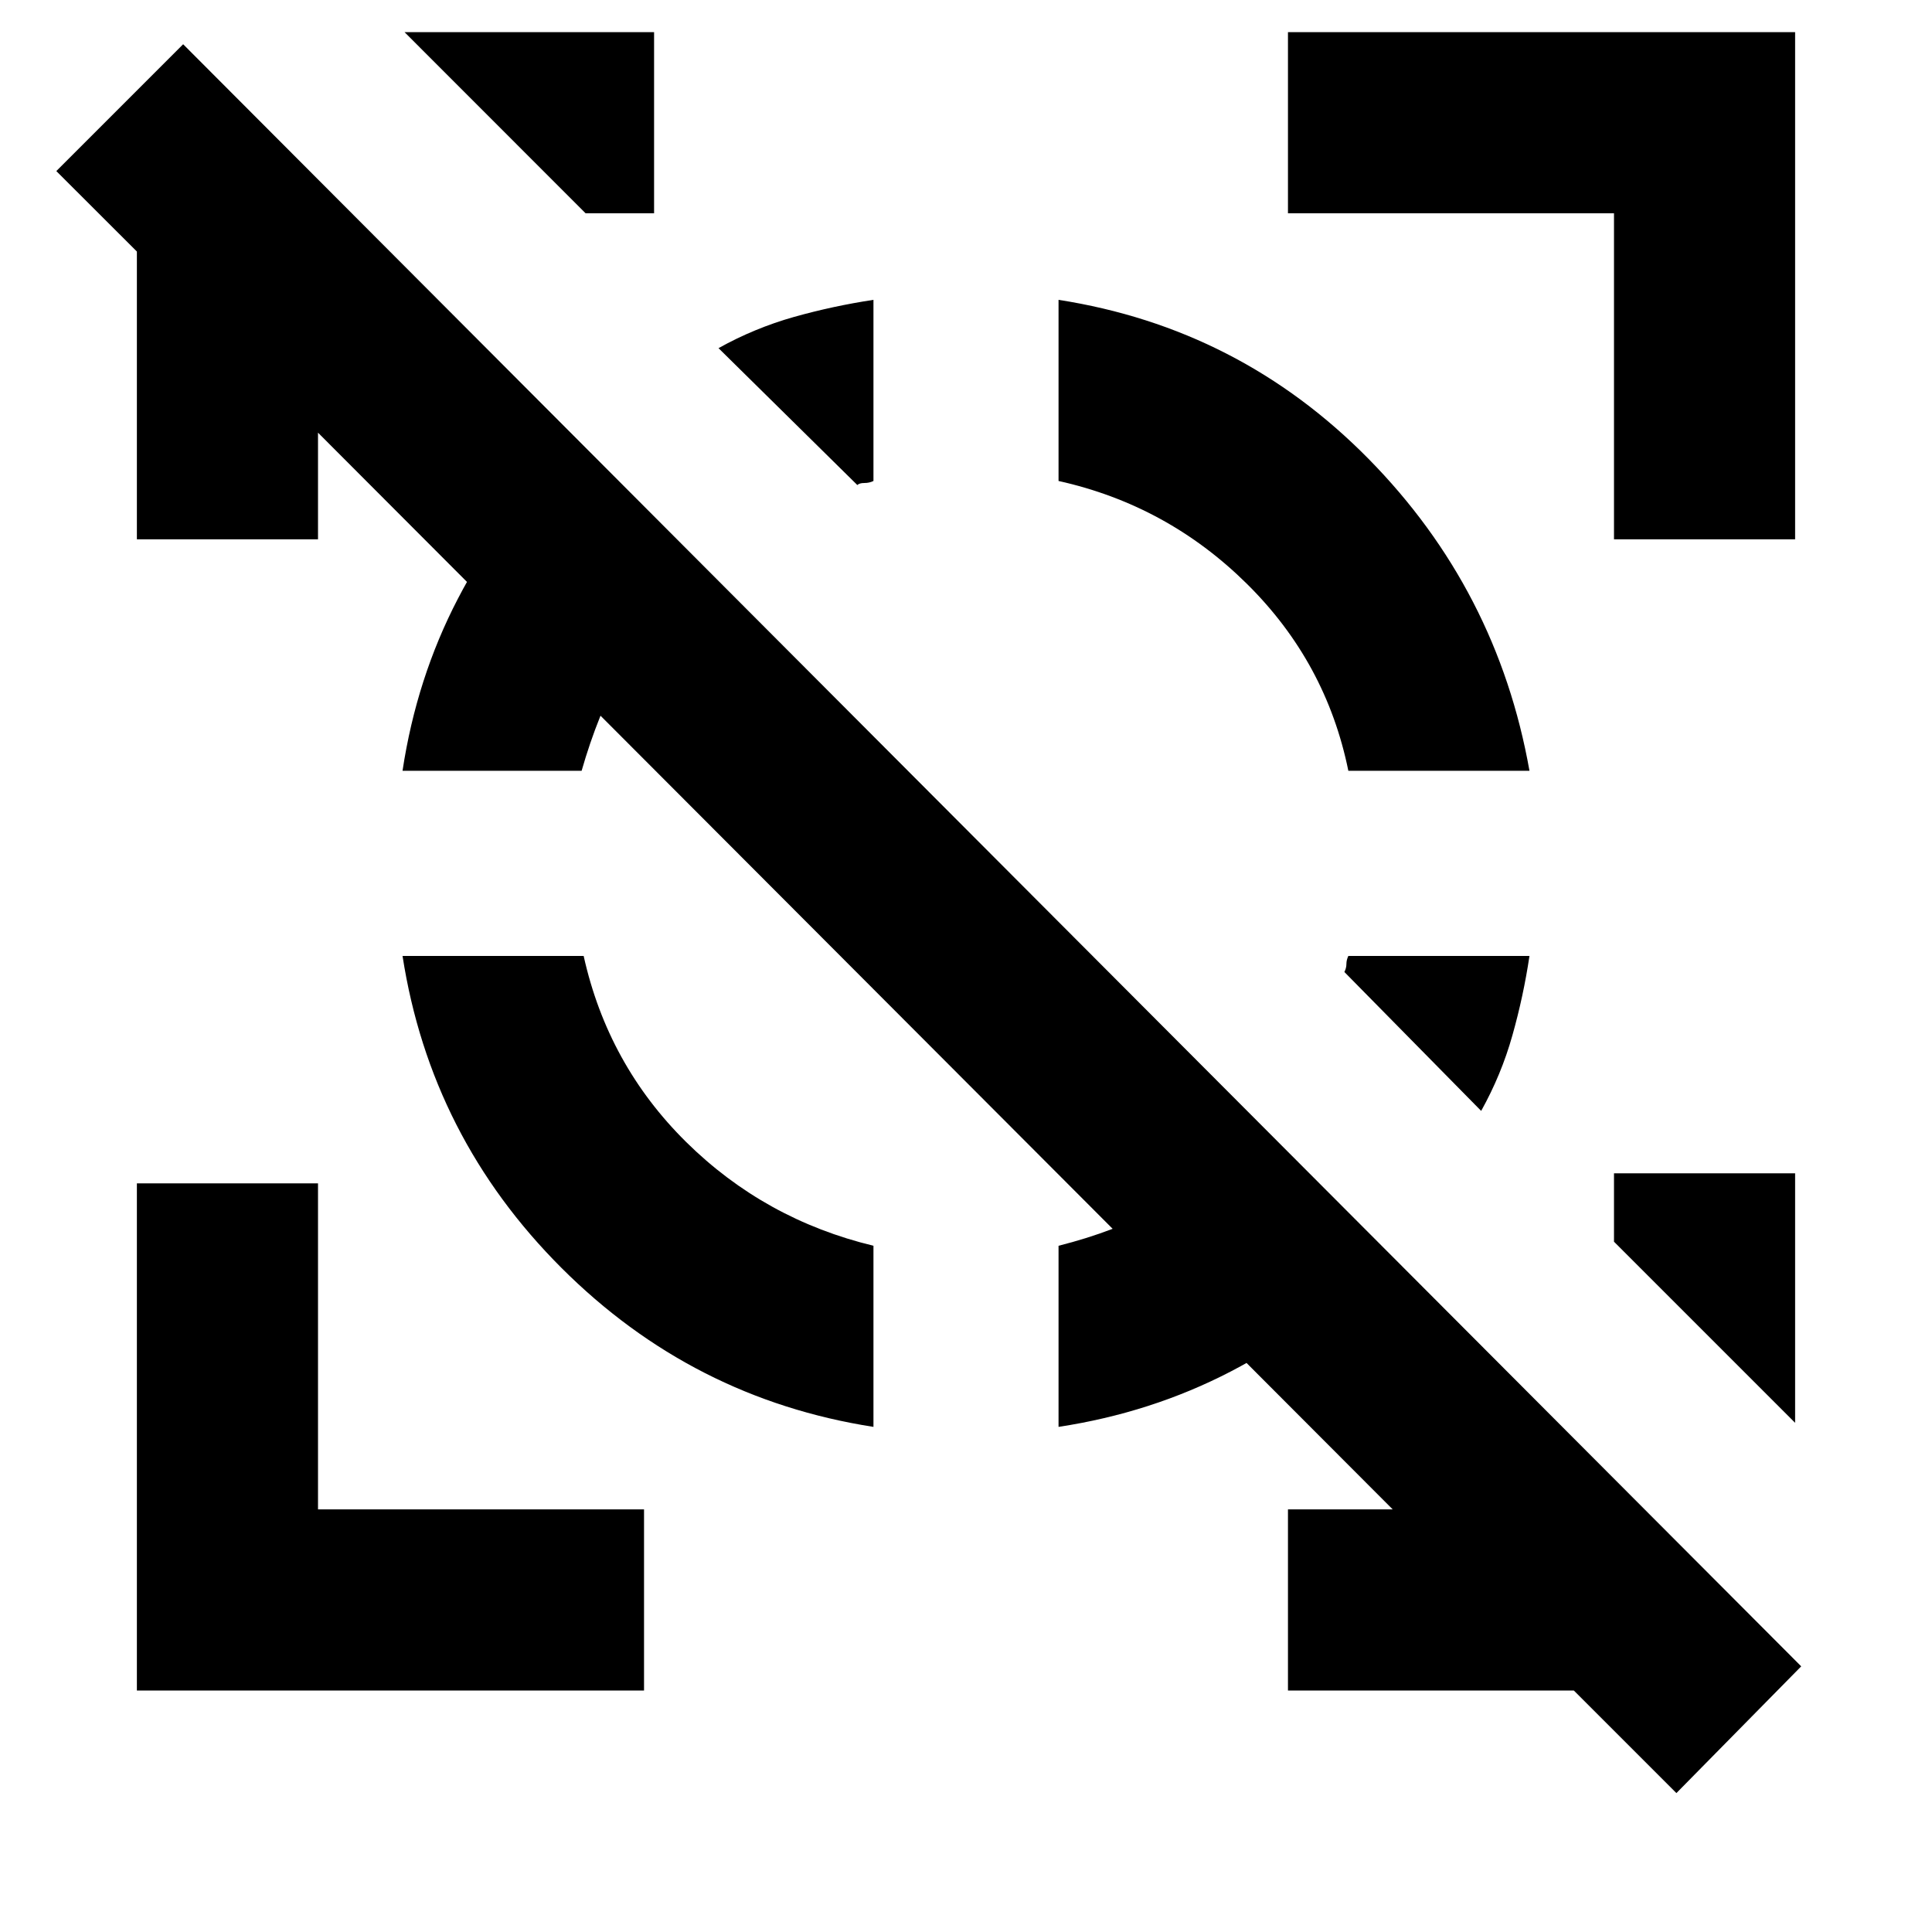 <svg xmlns="http://www.w3.org/2000/svg" height="20" width="20"><path d="M9.042 3.104v1.875Q9 5 8.948 5t-.073.021L7.438 3.604q.374-.208.781-.323.406-.114.823-.177Zm6.791 6.792q-.062.416-.177.823-.114.406-.323.781l-1.416-1.438q.021-.041.021-.083 0-.041.02-.083ZM1.417 17.5v-5.25h1.875v3.375h3.375V17.5ZM16.708 5.583V2.208h-3.375V.333h5.25v5.25ZM6.062 2.208 4.188.333h2.583v1.875Zm12.521 12.521-1.875-1.875v-.708h1.875ZM4.167 9.896h1.875q.25 1.125 1.062 1.927.813.802 1.938 1.073v1.875q-1.875-.292-3.23-1.646-1.354-1.354-1.645-3.229ZM5.812 4.75l1.313 1.292q-.417.396-.677.875-.26.479-.427 1.062H4.167q.145-.958.573-1.781.427-.823 1.072-1.448Zm7.084 7.062 1.292 1.313q-.626.646-1.448 1.073-.823.427-1.782.573v-1.875q.584-.146 1.063-.406.479-.261.875-.678Zm-1.938-8.708q1.875.292 3.209 1.646 1.333 1.354 1.666 3.229h-1.875q-.229-1.125-1.052-1.937-.823-.813-1.948-1.063ZM16.292 17.5h-2.959v-1.875h1.084L3.292 4.479v1.104H1.417V2.604l-.834-.833L1.896.458l16.75 16.792-1.292 1.312Z"/></svg>